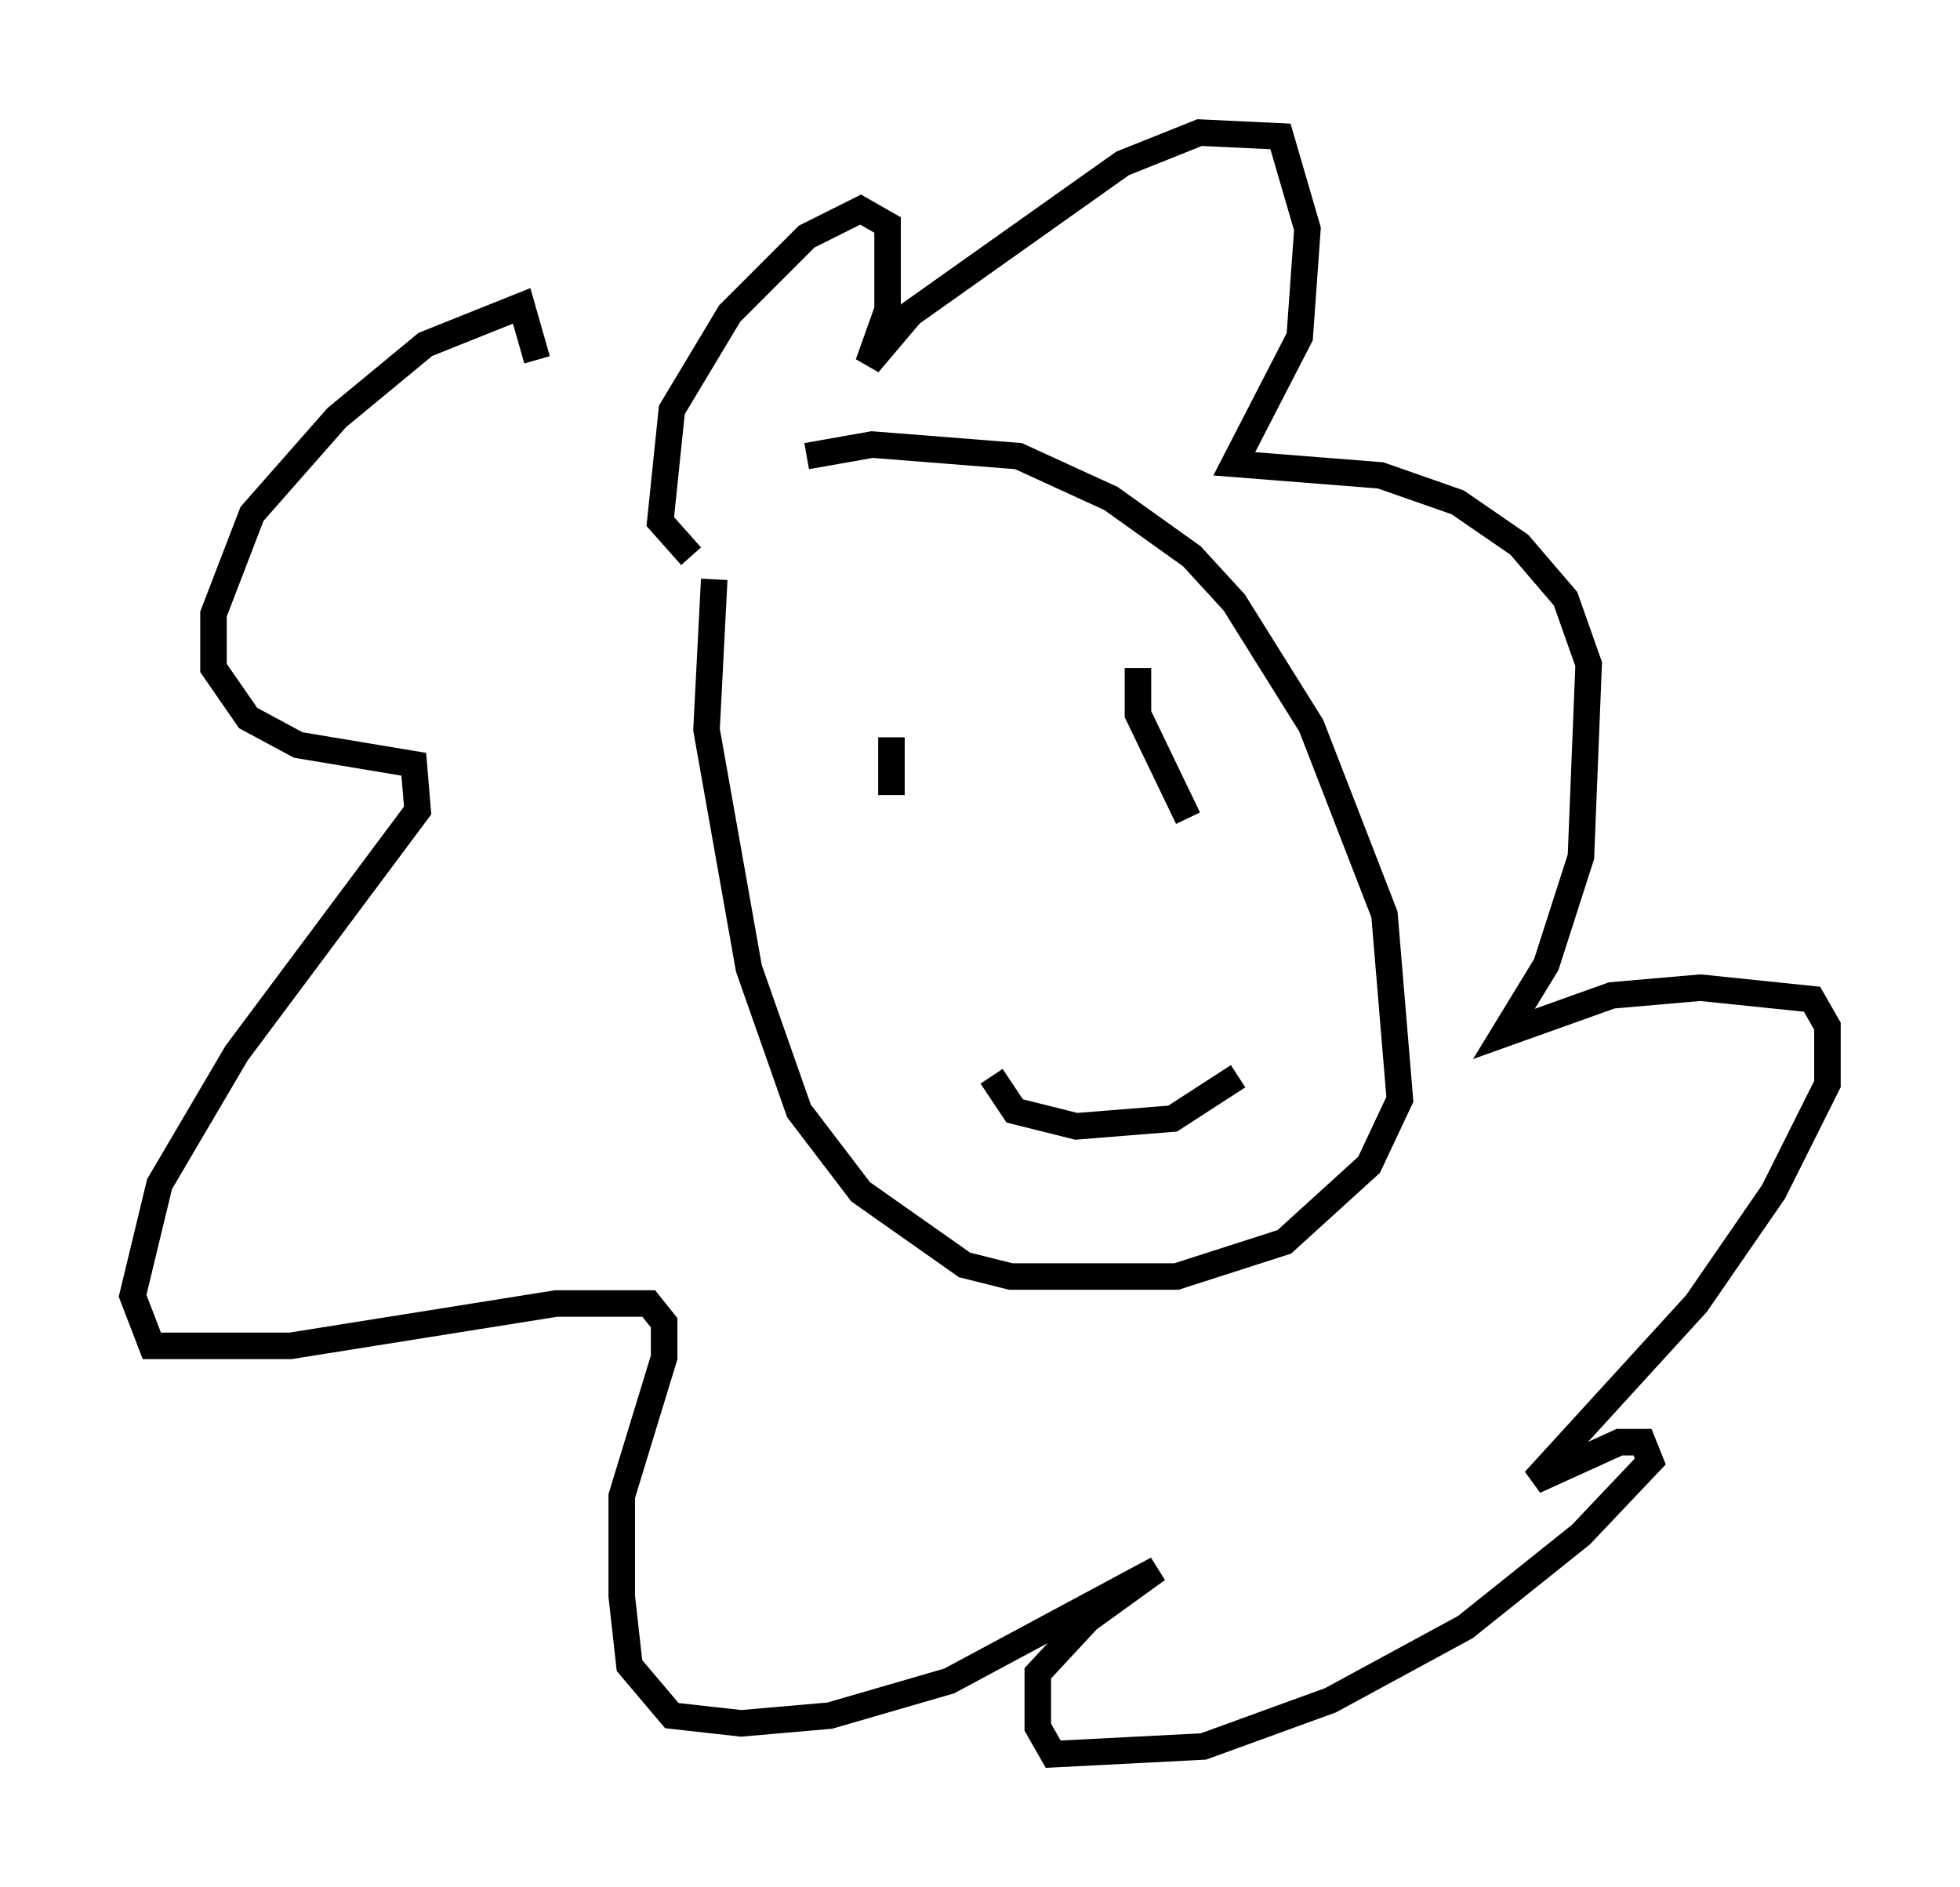 <?xml version="1.0" encoding="utf-8" ?>
<svg baseProfile="full" height="71.151" version="1.1" width="73.91" xmlns="http://www.w3.org/2000/svg" xmlns:ev="http://www.w3.org/2001/xml-events" xmlns:xlink="http://www.w3.org/1999/xlink"><defs /><rect fill="white" height="71.151" width="73.91" x="0" y="0" /><path d="M29.693, 18.073 m0.726, -0.872 l2.469, -0.436 5.52, 0.436 l3.486, 1.598 3.05, 2.179 l1.598, 1.743 2.905, 4.648 l2.76, 7.117 0.581, 6.972 l-1.162, 2.469 -3.196, 2.905 l-4.067, 1.307 -6.246, 0.0 l-1.743, -0.436 -3.922, -2.76 l-2.324, -3.05 -1.888, -5.374 l-1.598, -9.006 0.291, -5.665 m-0.872, -0.872 l-1.162, -1.307 0.436, -4.212 l2.179, -3.631 2.905, -2.905 l2.034, -1.017 1.017, 0.581 l0.0, 3.196 -0.726, 2.034 l1.598, -1.888 7.989, -5.665 l2.905, -1.162 3.05, 0.145 l1.017, 3.486 -0.291, 4.067 l-2.469, 4.793 5.52, 0.436 l2.905, 1.017 2.324, 1.598 l1.743, 2.034 0.872, 2.469 l-0.291, 7.263 -1.307, 4.067 l-1.598, 2.615 4.067, -1.453 l3.341, -0.291 4.212, 0.436 l0.581, 1.017 0.0, 2.179 l-2.034, 4.067 -2.905, 4.212 l-6.101, 6.682 3.196, -1.453 l0.872, 0.0 0.291, 0.726 l-2.615, 2.76 -4.358, 3.486 l-5.084, 2.76 -4.793, 1.743 l-5.665, 0.291 -0.581, -1.017 l0.0, -2.034 1.888, -2.034 l2.615, -1.888 -7.844, 4.212 l-4.503, 1.307 -3.341, 0.291 l-2.615, -0.291 -1.598, -1.888 l-0.291, -2.615 0.0, -3.777 l1.598, -5.229 0.0, -1.307 l-0.581, -0.726 -3.486, 0.0 l-10.022, 1.598 -5.229, 0.0 l-0.726, -1.888 1.017, -4.212 l2.905, -4.939 6.827, -9.151 l-0.145, -1.743 -4.358, -0.726 l-1.888, -1.017 -1.307, -1.888 l0.0, -2.034 1.453, -3.777 l3.196, -3.631 3.341, -2.76 l3.631, -1.453 0.581, 2.034 m13.363, 14.235 l0.0, 2.179 m9.296, -4.793 l0.0, 1.743 1.888, 3.922 m-7.408, 9.732 l0.872, 1.307 2.324, 0.581 l3.631, -0.291 2.469, -1.598 " fill="none" stroke="black" stroke-width="1" /></svg>
